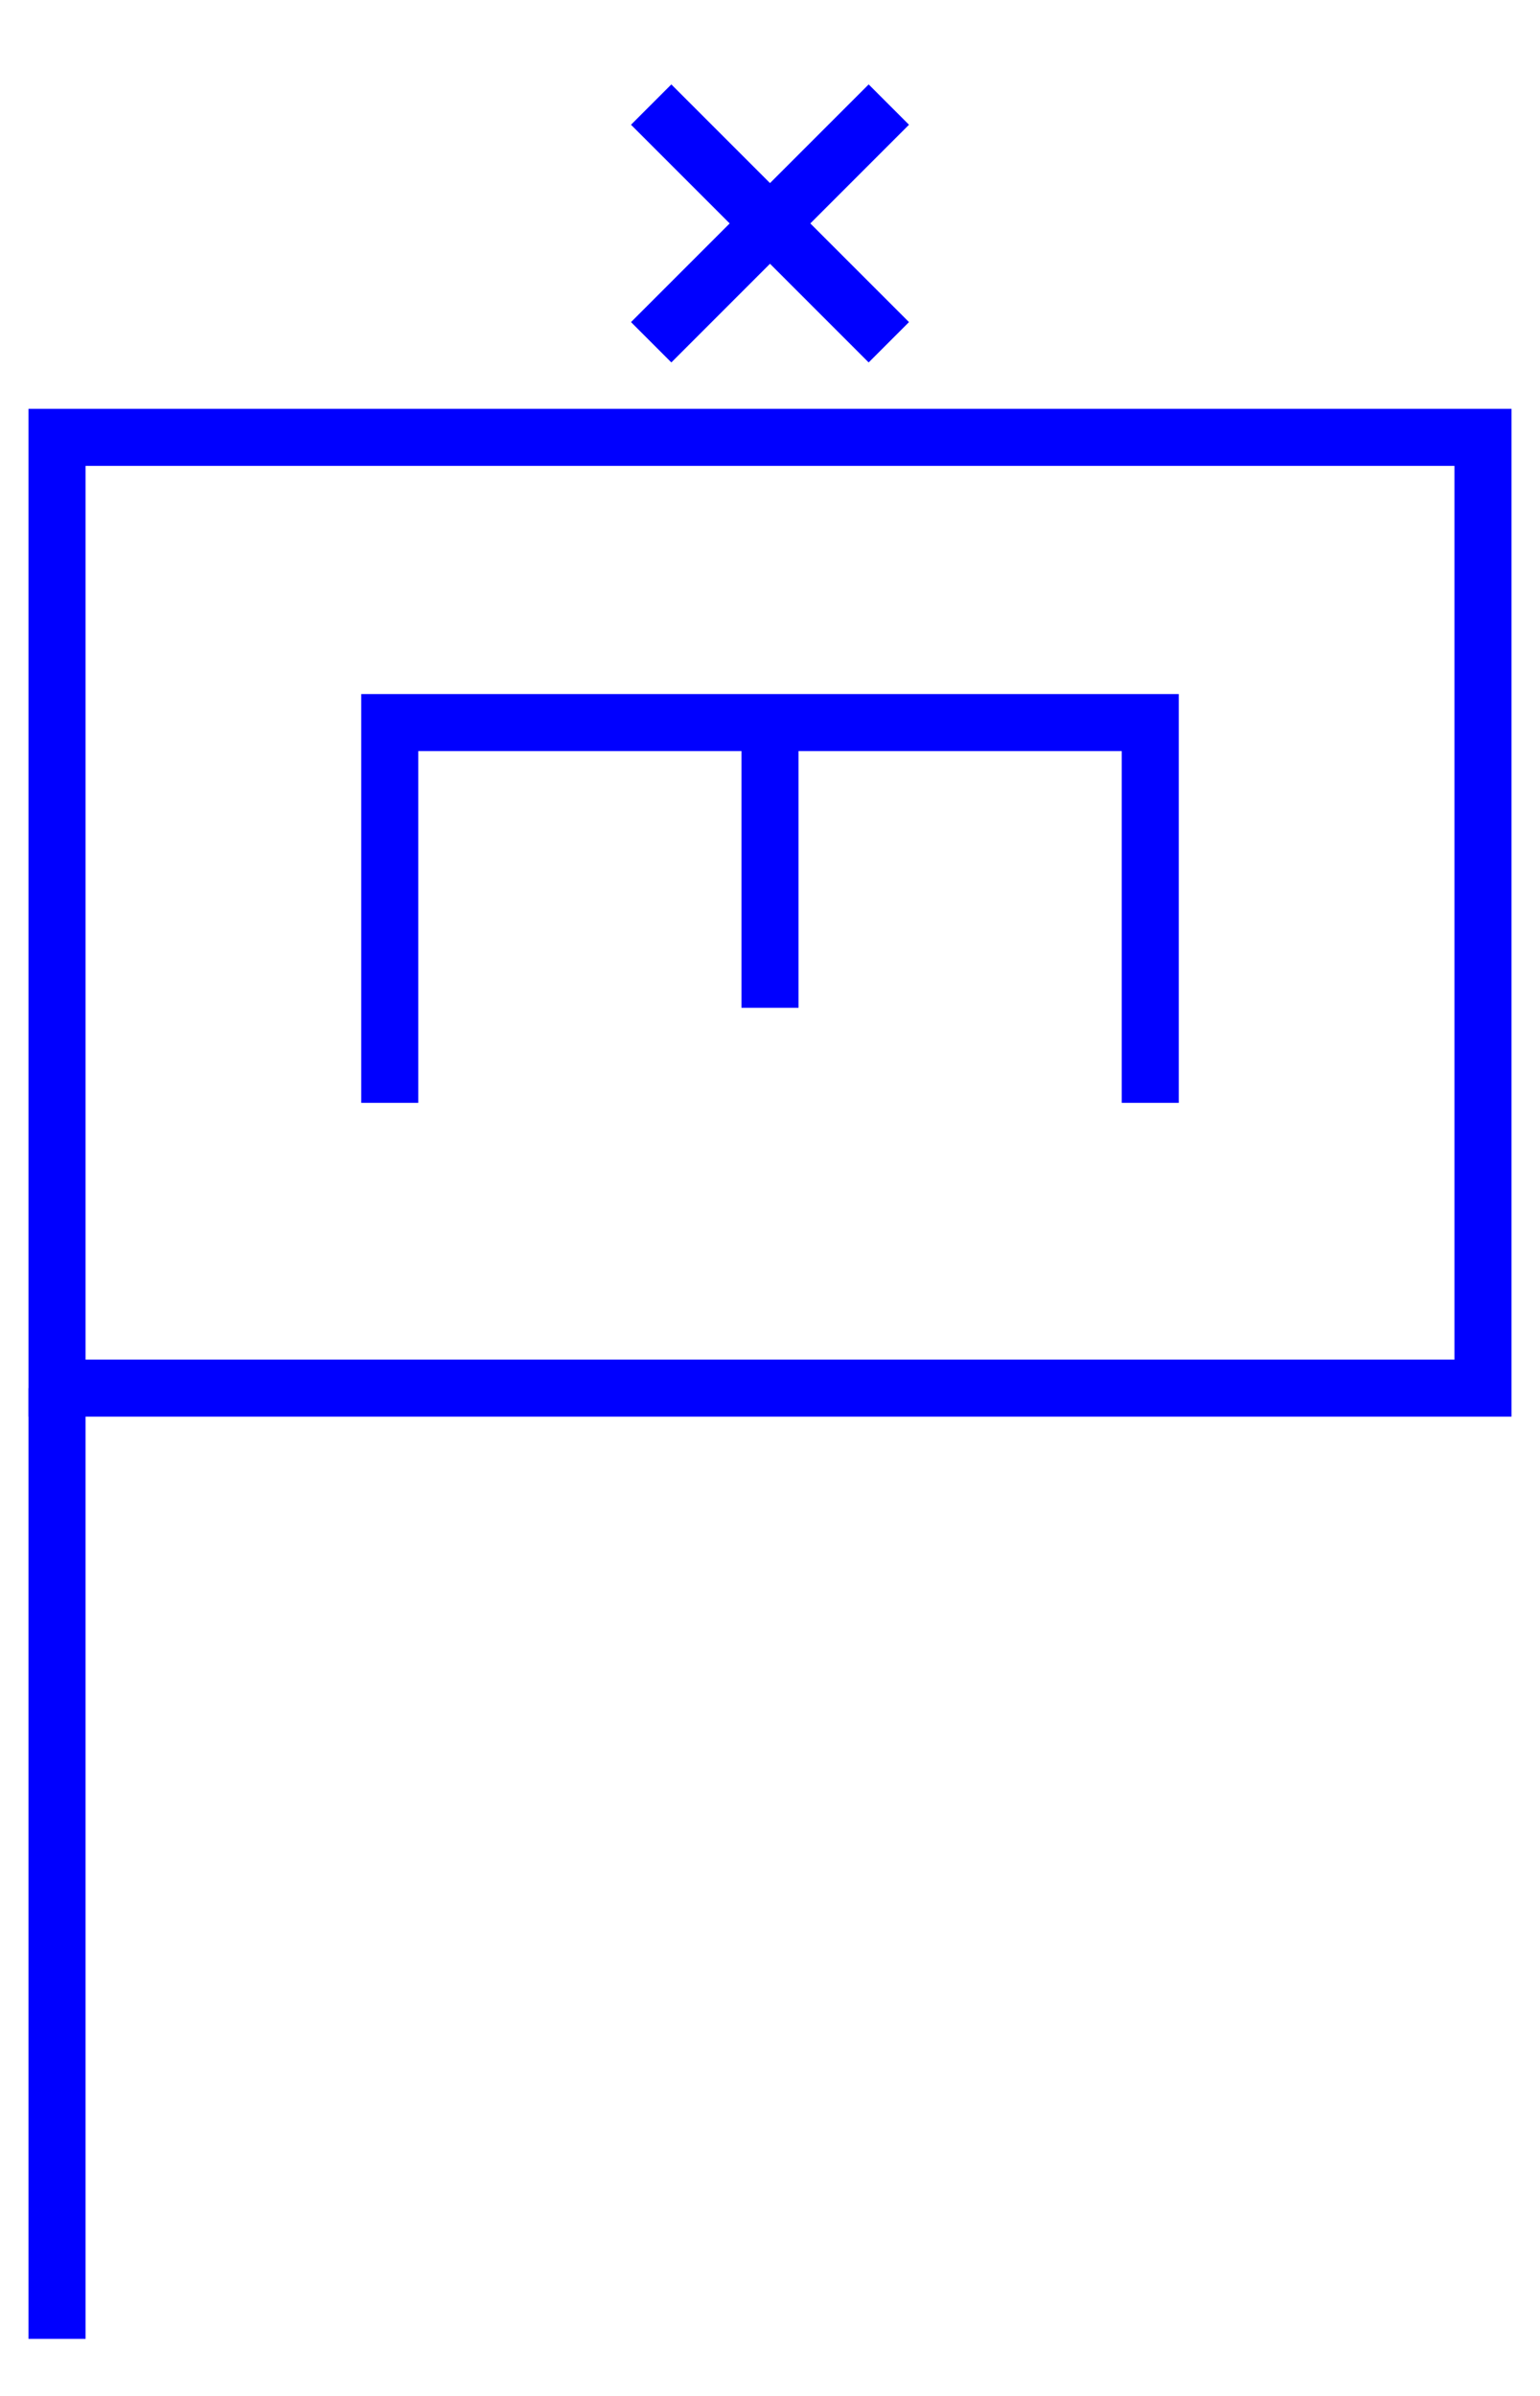 <svg xmlns="http://www.w3.org/2000/svg" version="1.2" baseProfile="tiny" width="162" height="252" viewBox="19 4 162 252"><path d="M25,50 l150,0 0,100 -150,0 z" stroke-width="6" stroke="Blue" fill="none" fill-opacity="0" ></path><path d="M60,120 L60,80 140,80 140,120 M100,80 L100,110" stroke-width="6" stroke="Blue" fill="none" ></path><path d="M25,150 L25,250" stroke-width="6" stroke="Blue" fill="none" ></path><g transform="translate(0,0)" stroke-width="6" stroke="Blue" fill="none" ><path d="M87.5,40 l25,-25 m0,25 l-25,-25" ></path></g></svg>